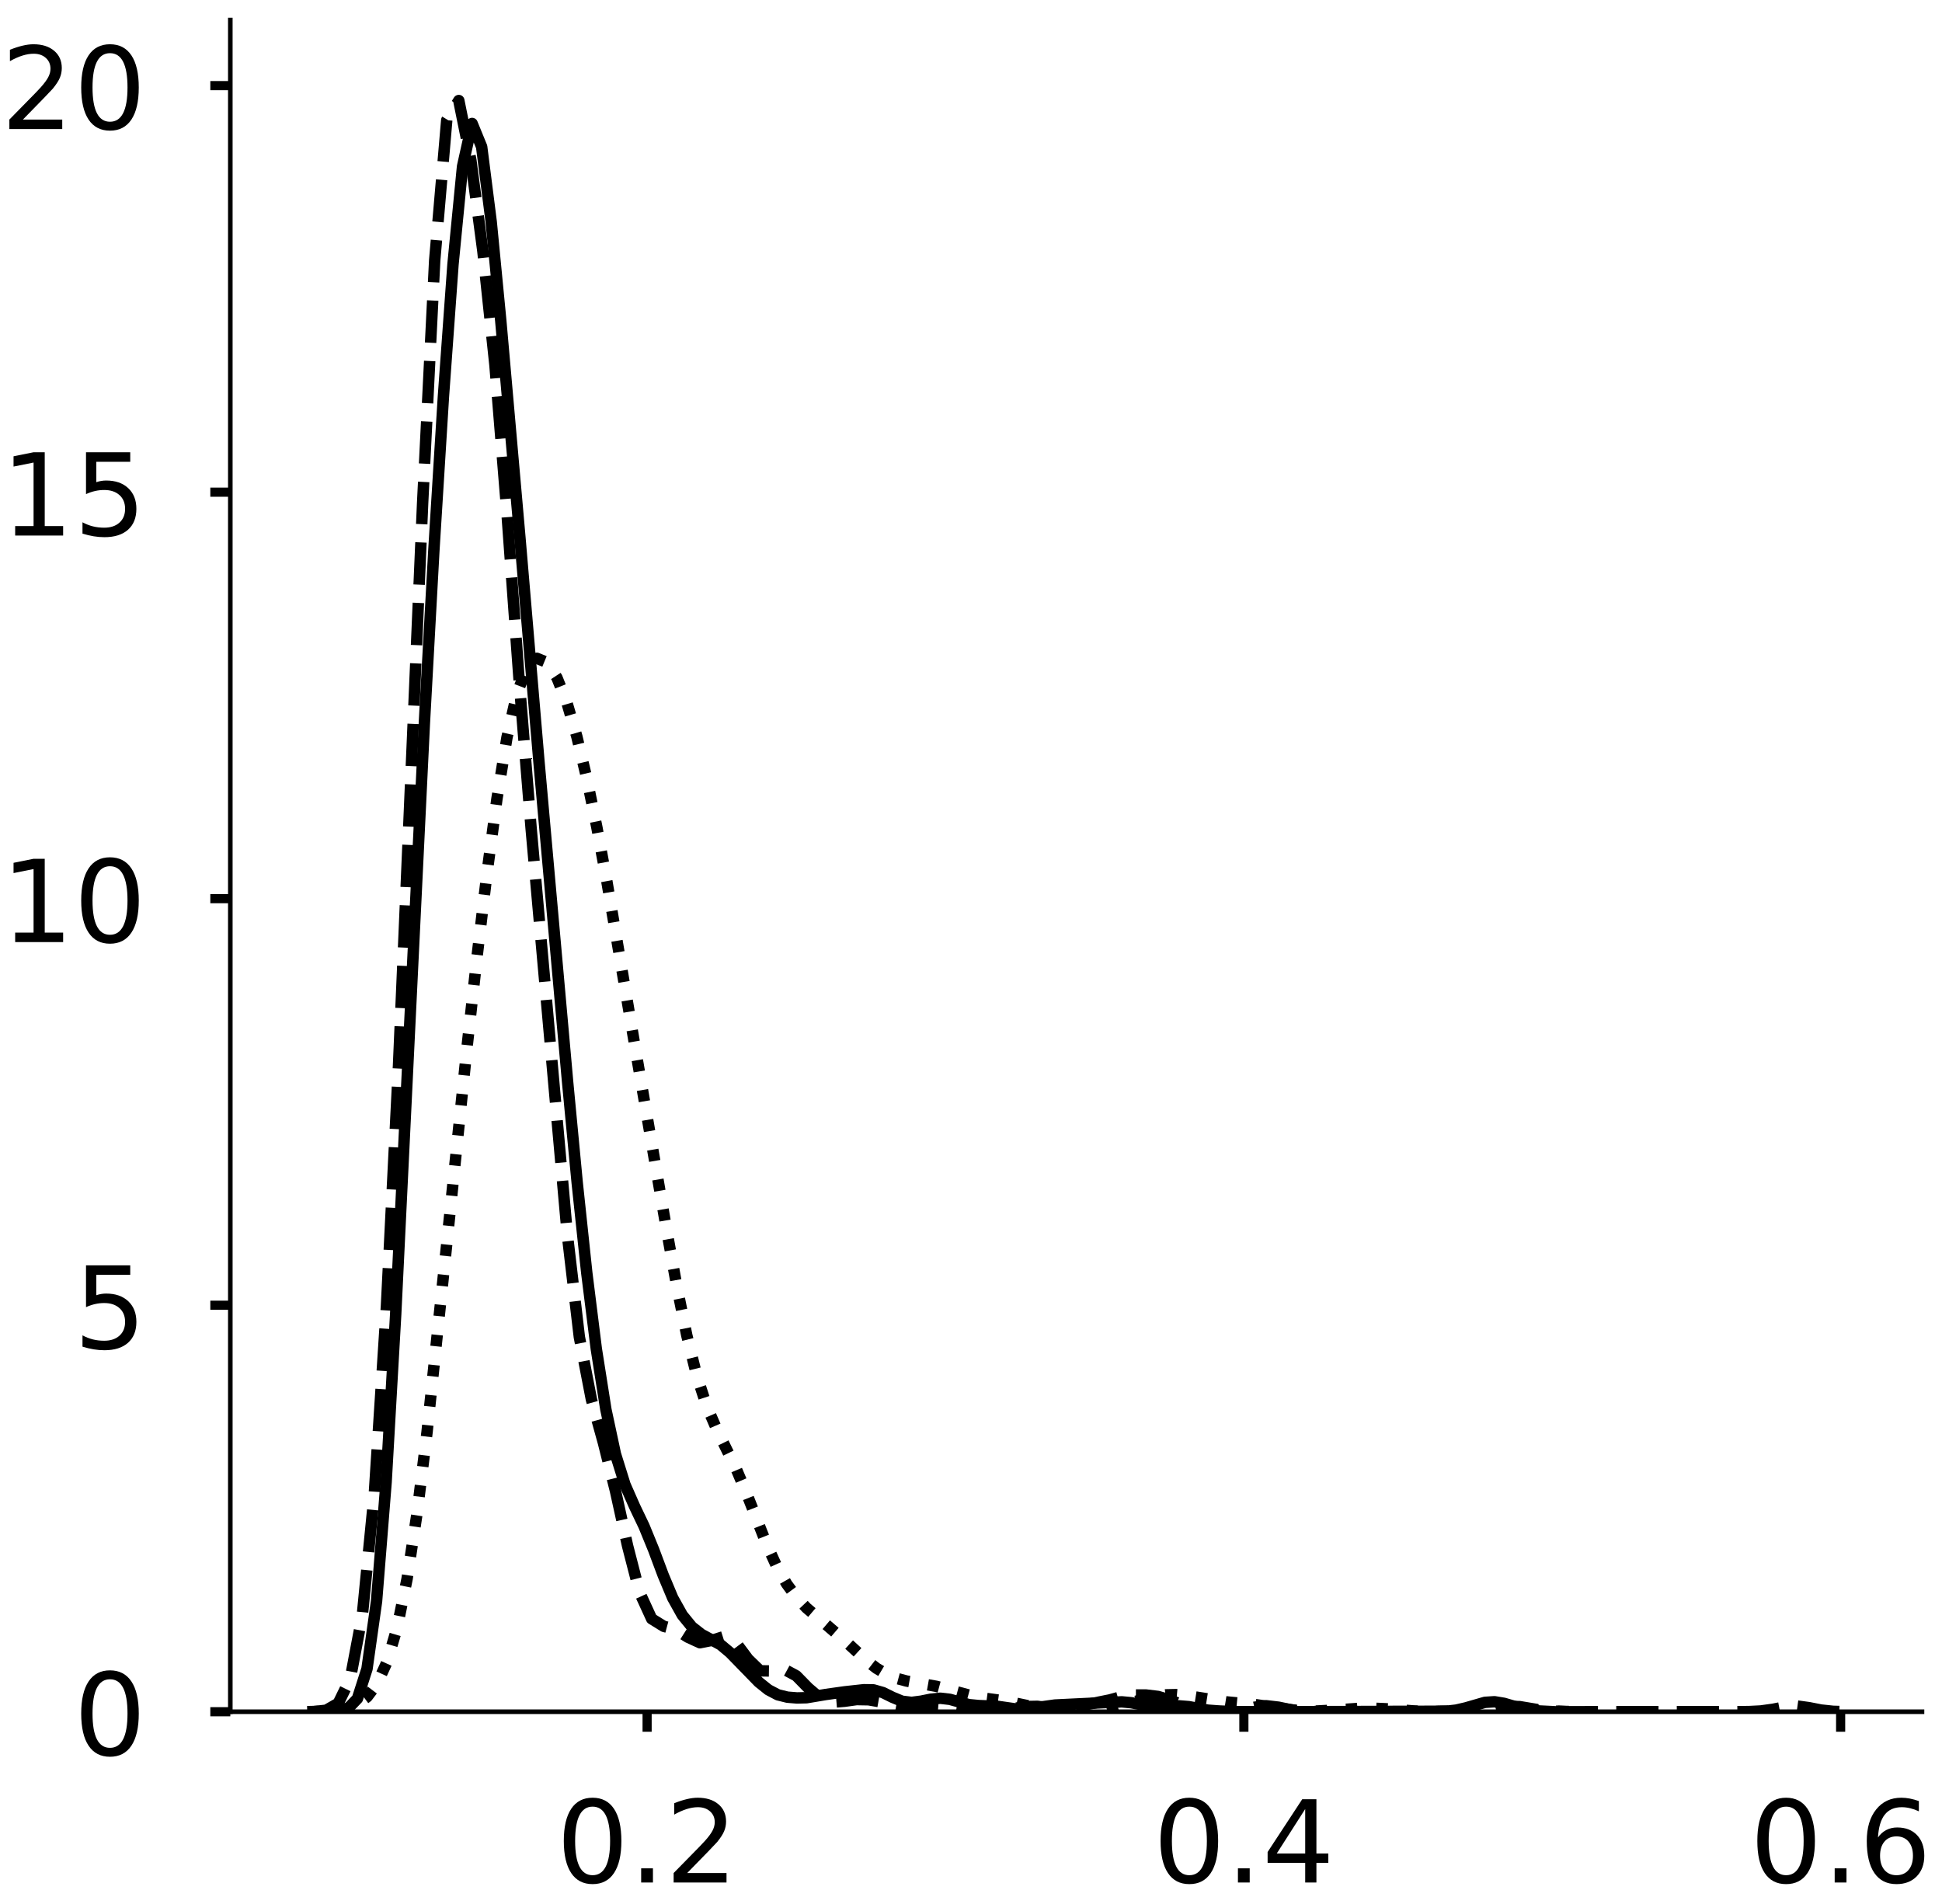 <?xml version="1.0" encoding="utf-8" standalone="no"?>
<!DOCTYPE svg PUBLIC "-//W3C//DTD SVG 1.1//EN"
  "http://www.w3.org/Graphics/SVG/1.1/DTD/svg11.dtd">
<!-- Created with matplotlib (https://matplotlib.org/) -->
<svg height="333.392pt" version="1.1" viewBox="0 0 340.017 333.392" width="340.017pt" xmlns="http://www.w3.org/2000/svg" xmlns:xlink="http://www.w3.org/1999/xlink">
 <defs>
  <style type="text/css">
*{stroke-linecap:butt;stroke-linejoin:round;}
  </style>
 </defs>
 <g id="figure_1">
  <g id="patch_1">
   <path d="M 0 333.392 
L 340.017 333.392 
L 340.017 0 
L 0 0 
z
" style="fill:#ffffff;"/>
  </g>
  <g id="axes_1">
   <g id="patch_2">
    <path d="M 40.325 299.692 
L 336.517 299.692 
L 336.517 3.5 
L 40.325 3.5 
z
" style="fill:#ffffff;"/>
   </g>
   <g id="matplotlib.axis_1">
    <g id="xtick_1">
     <g id="line2d_1">
      <defs>
       <path d="M 0 0 
L 0 3.5 
" id="m9561c6ef3c" style="stroke:#000000;stroke-width:1.6;"/>
      </defs>
      <g>
       <use style="stroke:#000000;stroke-width:1.6;" x="113.3" xlink:href="#m9561c6ef3c" y="299.692"/>
      </g>
     </g>
     <g id="text_1">
      <!-- 0.2 -->
      <defs>
       <path d="M 31.781 66.406 
Q 24.172 66.406 20.328 58.906 
Q 16.5 51.422 16.5 36.375 
Q 16.5 21.391 20.328 13.891 
Q 24.172 6.391 31.781 6.391 
Q 39.453 6.391 43.281 13.891 
Q 47.125 21.391 47.125 36.375 
Q 47.125 51.422 43.281 58.906 
Q 39.453 66.406 31.781 66.406 
z
M 31.781 74.219 
Q 44.047 74.219 50.516 64.516 
Q 56.984 54.828 56.984 36.375 
Q 56.984 17.969 50.516 8.266 
Q 44.047 -1.422 31.781 -1.422 
Q 19.531 -1.422 13.062 8.266 
Q 6.594 17.969 6.594 36.375 
Q 6.594 54.828 13.062 64.516 
Q 19.531 74.219 31.781 74.219 
z
" id="DejaVuSans-48"/>
       <path d="M 10.688 12.406 
L 21 12.406 
L 21 0 
L 10.688 0 
z
" id="DejaVuSans-46"/>
       <path d="M 19.188 8.297 
L 53.609 8.297 
L 53.609 0 
L 7.328 0 
L 7.328 8.297 
Q 12.938 14.109 22.625 23.891 
Q 32.328 33.688 34.812 36.531 
Q 39.547 41.844 41.422 45.531 
Q 43.312 49.219 43.312 52.781 
Q 43.312 58.594 39.234 62.25 
Q 35.156 65.922 28.609 65.922 
Q 23.969 65.922 18.812 64.312 
Q 13.672 62.703 7.812 59.422 
L 7.812 69.391 
Q 13.766 71.781 18.938 73 
Q 24.125 74.219 28.422 74.219 
Q 39.75 74.219 46.484 68.547 
Q 53.219 62.891 53.219 53.422 
Q 53.219 48.922 51.531 44.891 
Q 49.859 40.875 45.406 35.406 
Q 44.188 33.984 37.641 27.219 
Q 31.109 20.453 19.188 8.297 
z
" id="DejaVuSans-50"/>
      </defs>
      <g transform="translate(97.397 329.589)scale(0.2 -0.2)">
       <use xlink:href="#DejaVuSans-48"/>
       <use x="63.623" xlink:href="#DejaVuSans-46"/>
       <use x="95.41" xlink:href="#DejaVuSans-50"/>
      </g>
     </g>
    </g>
    <g id="xtick_2">
     <g id="line2d_2">
      <g>
       <use style="stroke:#000000;stroke-width:1.6;" x="217.785" xlink:href="#m9561c6ef3c" y="299.692"/>
      </g>
     </g>
     <g id="text_2">
      <!-- 0.4 -->
      <defs>
       <path d="M 37.797 64.312 
L 12.891 25.391 
L 37.797 25.391 
z
M 35.203 72.906 
L 47.609 72.906 
L 47.609 25.391 
L 58.016 25.391 
L 58.016 17.188 
L 47.609 17.188 
L 47.609 0 
L 37.797 0 
L 37.797 17.188 
L 4.891 17.188 
L 4.891 26.703 
z
" id="DejaVuSans-52"/>
      </defs>
      <g transform="translate(201.882 329.589)scale(0.2 -0.2)">
       <use xlink:href="#DejaVuSans-48"/>
       <use x="63.623" xlink:href="#DejaVuSans-46"/>
       <use x="95.41" xlink:href="#DejaVuSans-52"/>
      </g>
     </g>
    </g>
    <g id="xtick_3">
     <g id="line2d_3">
      <g>
       <use style="stroke:#000000;stroke-width:1.6;" x="322.27" xlink:href="#m9561c6ef3c" y="299.692"/>
      </g>
     </g>
     <g id="text_3">
      <!-- 0.6 -->
      <defs>
       <path d="M 33.016 40.375 
Q 26.375 40.375 22.484 35.828 
Q 18.609 31.297 18.609 23.391 
Q 18.609 15.531 22.484 10.953 
Q 26.375 6.391 33.016 6.391 
Q 39.656 6.391 43.531 10.953 
Q 47.406 15.531 47.406 23.391 
Q 47.406 31.297 43.531 35.828 
Q 39.656 40.375 33.016 40.375 
z
M 52.594 71.297 
L 52.594 62.312 
Q 48.875 64.062 45.094 64.984 
Q 41.312 65.922 37.594 65.922 
Q 27.828 65.922 22.672 59.328 
Q 17.531 52.734 16.797 39.406 
Q 19.672 43.656 24.016 45.922 
Q 28.375 48.188 33.594 48.188 
Q 44.578 48.188 50.953 41.516 
Q 57.328 34.859 57.328 23.391 
Q 57.328 12.156 50.688 5.359 
Q 44.047 -1.422 33.016 -1.422 
Q 20.359 -1.422 13.672 8.266 
Q 6.984 17.969 6.984 36.375 
Q 6.984 53.656 15.188 63.938 
Q 23.391 74.219 37.203 74.219 
Q 40.922 74.219 44.703 73.484 
Q 48.484 72.75 52.594 71.297 
z
" id="DejaVuSans-54"/>
      </defs>
      <g transform="translate(306.367 329.589)scale(0.2 -0.2)">
       <use xlink:href="#DejaVuSans-48"/>
       <use x="63.623" xlink:href="#DejaVuSans-46"/>
       <use x="95.41" xlink:href="#DejaVuSans-54"/>
      </g>
     </g>
    </g>
   </g>
   <g id="matplotlib.axis_2">
    <g id="ytick_1">
     <g id="line2d_4">
      <defs>
       <path d="M 0 0 
L -3.5 0 
" id="m1c5ac1b3e1" style="stroke:#000000;stroke-width:1.6;"/>
      </defs>
      <g>
       <use style="stroke:#000000;stroke-width:1.6;" x="40.325" xlink:href="#m1c5ac1b3e1" y="299.692"/>
      </g>
     </g>
     <g id="text_4">
      <!-- 0 -->
      <g transform="translate(12.9 307.29)scale(0.2 -0.2)">
       <use xlink:href="#DejaVuSans-48"/>
      </g>
     </g>
    </g>
    <g id="ytick_2">
     <g id="line2d_5">
      <g>
       <use style="stroke:#000000;stroke-width:1.6;" x="40.325" xlink:href="#m1c5ac1b3e1" y="228.517"/>
      </g>
     </g>
     <g id="text_5">
      <!-- 5 -->
      <defs>
       <path d="M 10.797 72.906 
L 49.516 72.906 
L 49.516 64.594 
L 19.828 64.594 
L 19.828 46.734 
Q 21.969 47.469 24.109 47.828 
Q 26.266 48.188 28.422 48.188 
Q 40.625 48.188 47.75 41.5 
Q 54.891 34.812 54.891 23.391 
Q 54.891 11.625 47.562 5.094 
Q 40.234 -1.422 26.906 -1.422 
Q 22.312 -1.422 17.547 -0.641 
Q 12.797 0.141 7.719 1.703 
L 7.719 11.625 
Q 12.109 9.234 16.797 8.062 
Q 21.484 6.891 26.703 6.891 
Q 35.156 6.891 40.078 11.328 
Q 45.016 15.766 45.016 23.391 
Q 45.016 31 40.078 35.438 
Q 35.156 39.891 26.703 39.891 
Q 22.75 39.891 18.812 39.016 
Q 14.891 38.141 10.797 36.281 
z
" id="DejaVuSans-53"/>
      </defs>
      <g transform="translate(12.9 236.115)scale(0.2 -0.2)">
       <use xlink:href="#DejaVuSans-53"/>
      </g>
     </g>
    </g>
    <g id="ytick_3">
     <g id="line2d_6">
      <g>
       <use style="stroke:#000000;stroke-width:1.6;" x="40.325" xlink:href="#m1c5ac1b3e1" y="157.342"/>
      </g>
     </g>
     <g id="text_6">
      <!-- 10 -->
      <defs>
       <path d="M 12.406 8.297 
L 28.516 8.297 
L 28.516 63.922 
L 10.984 60.406 
L 10.984 69.391 
L 28.422 72.906 
L 38.281 72.906 
L 38.281 8.297 
L 54.391 8.297 
L 54.391 0 
L 12.406 0 
z
" id="DejaVuSans-49"/>
      </defs>
      <g transform="translate(0.175 164.941)scale(0.2 -0.2)">
       <use xlink:href="#DejaVuSans-49"/>
       <use x="63.623" xlink:href="#DejaVuSans-48"/>
      </g>
     </g>
    </g>
    <g id="ytick_4">
     <g id="line2d_7">
      <g>
       <use style="stroke:#000000;stroke-width:1.6;" x="40.325" xlink:href="#m1c5ac1b3e1" y="86.168"/>
      </g>
     </g>
     <g id="text_7">
      <!-- 15 -->
      <g transform="translate(0.175 93.766)scale(0.2 -0.2)">
       <use xlink:href="#DejaVuSans-49"/>
       <use x="63.623" xlink:href="#DejaVuSans-53"/>
      </g>
     </g>
    </g>
    <g id="ytick_5">
     <g id="line2d_8">
      <g>
       <use style="stroke:#000000;stroke-width:1.6;" x="40.325" xlink:href="#m1c5ac1b3e1" y="14.993"/>
      </g>
     </g>
     <g id="text_8">
      <!-- 20 -->
      <g transform="translate(0.175 22.592)scale(0.2 -0.2)">
       <use xlink:href="#DejaVuSans-50"/>
       <use x="63.623" xlink:href="#DejaVuSans-48"/>
      </g>
     </g>
    </g>
   </g>
   <g id="line2d_9">
    <path clip-path="url(#p70e39a34bd)" d="M 59.237 299.591 
L 60.91 299.147 
L 62.583 297.396 
L 64.256 292.185 
L 65.929 280.35 
L 67.601 259.5 
L 69.274 230.181 
L 74.293 126.759 
L 75.966 96.337 
L 77.639 69.404 
L 79.312 46.31 
L 80.985 29.154 
L 82.658 21.62 
L 84.331 25.704 
L 86.004 38.859 
L 87.676 56.131 
L 91.022 94.062 
L 94.368 133.39 
L 99.387 189.483 
L 101.06 207.073 
L 102.733 222.822 
L 104.406 236.172 
L 106.079 246.764 
L 107.751 254.561 
L 109.424 259.923 
L 111.097 263.723 
L 112.77 267.228 
L 114.443 271.319 
L 116.116 275.787 
L 117.789 279.777 
L 119.462 282.775 
L 121.135 284.826 
L 122.808 286.139 
L 126.153 287.949 
L 127.826 289.348 
L 132.845 294.502 
L 134.518 295.845 
L 136.191 296.726 
L 137.864 297.14 
L 139.537 297.276 
L 141.21 297.237 
L 144.556 296.675 
L 147.901 296.205 
L 151.247 295.838 
L 152.92 295.86 
L 154.593 296.337 
L 156.266 297.162 
L 157.939 297.853 
L 159.612 298.055 
L 161.285 297.839 
L 162.958 297.499 
L 164.631 297.325 
L 166.303 297.518 
L 169.649 298.447 
L 171.322 298.609 
L 174.668 298.747 
L 178.014 299.229 
L 179.687 299.219 
L 184.705 298.517 
L 193.07 298.113 
L 196.416 297.959 
L 198.089 298.117 
L 201.435 298.759 
L 203.108 298.864 
L 206.453 298.661 
L 208.126 298.795 
L 211.472 299.414 
L 214.818 299.666 
L 224.855 299.692 
L 253.295 299.599 
L 254.968 299.403 
L 256.641 299.015 
L 259.987 298.05 
L 261.66 297.941 
L 263.332 298.22 
L 266.678 299.193 
L 268.351 299.497 
L 271.697 299.666 
L 271.697 299.666 
" style="fill:none;stroke:#000000;stroke-linecap:square;stroke-width:2;"/>
   </g>
   <g id="line2d_10">
    <path clip-path="url(#p70e39a34bd)" d="M 55.001 299.659 
L 57.112 299.427 
L 59.222 298.215 
L 61.333 293.886 
L 63.443 282.758 
L 65.554 261.284 
L 67.665 228.64 
L 69.775 186.571 
L 73.997 88.059 
L 76.107 45.61 
L 78.218 21.04 
L 80.329 17.604 
L 82.439 28.046 
L 84.55 44.016 
L 86.661 63.949 
L 88.771 89.927 
L 90.882 118.963 
L 92.993 145.049 
L 99.325 216.096 
L 101.435 234.078 
L 103.546 245.007 
L 105.656 252.616 
L 107.767 261.062 
L 109.878 270.645 
L 111.988 278.82 
L 114.099 283.425 
L 116.21 284.733 
L 118.32 285.3 
L 120.431 286.636 
L 122.542 287.61 
L 124.652 287.191 
L 126.763 286.528 
L 128.874 287.654 
L 130.984 290.479 
L 133.095 292.528 
L 135.206 292.558 
L 137.316 292.262 
L 139.427 293.406 
L 141.538 295.56 
L 143.648 297.341 
L 145.759 298.028 
L 147.869 297.854 
L 149.98 297.56 
L 152.091 297.597 
L 154.201 297.968 
L 156.312 298.523 
L 158.423 298.907 
L 160.533 298.855 
L 162.644 298.674 
L 164.755 298.83 
L 168.976 299.541 
L 171.087 299.654 
L 173.197 299.642 
L 175.308 299.491 
L 179.529 298.784 
L 181.64 298.744 
L 183.751 299.025 
L 185.861 299.163 
L 187.972 298.893 
L 194.304 297.624 
L 196.414 297.04 
L 198.525 296.759 
L 200.636 296.761 
L 202.746 297.015 
L 204.857 297.629 
L 206.968 298.468 
L 209.078 299.171 
L 211.189 299.539 
L 213.3 299.65 
L 215.41 299.603 
L 217.521 299.353 
L 219.632 298.906 
L 221.742 298.646 
L 223.853 298.894 
L 225.964 299.341 
L 228.074 299.601 
L 232.295 299.69 
L 257.623 299.635 
L 259.734 299.452 
L 263.955 298.745 
L 266.066 298.795 
L 270.287 299.502 
L 274.508 299.686 
L 306.168 299.666 
L 308.279 299.559 
L 310.39 299.268 
L 312.5 298.853 
L 314.611 298.687 
L 316.721 298.979 
L 318.832 299.394 
L 320.943 299.618 
L 323.053 299.678 
L 323.053 299.678 
" style="fill:none;stroke:#000000;stroke-dasharray:7.4,3.2;stroke-dashoffset:0;stroke-width:2;"/>
   </g>
   <g id="line2d_11">
    <path clip-path="url(#p70e39a34bd)" d="M 53.788 299.679 
L 57.286 299.593 
L 59.034 299.436 
L 60.783 299.091 
L 62.532 298.395 
L 64.28 297.084 
L 66.029 294.772 
L 67.778 290.942 
L 69.526 284.999 
L 71.275 276.411 
L 73.024 264.915 
L 74.772 250.712 
L 78.27 217.298 
L 81.767 183.374 
L 83.516 167.562 
L 85.264 152.874 
L 87.013 139.817 
L 88.762 129.123 
L 90.51 121.421 
L 92.259 116.899 
L 94.008 115.258 
L 95.756 115.979 
L 97.505 118.639 
L 99.254 123.019 
L 101.002 128.977 
L 102.751 136.328 
L 104.5 144.844 
L 106.248 154.287 
L 111.494 185.065 
L 116.74 215.482 
L 118.489 225.127 
L 120.238 233.757 
L 121.986 240.824 
L 123.735 246.183 
L 125.484 250.229 
L 128.981 257.364 
L 130.73 261.506 
L 134.227 270.373 
L 135.976 274.212 
L 137.724 277.299 
L 139.473 279.676 
L 141.222 281.53 
L 144.719 284.498 
L 148.216 287.513 
L 151.714 290.727 
L 153.462 292.081 
L 155.211 293.121 
L 156.96 293.844 
L 158.708 294.312 
L 163.954 295.245 
L 170.949 297.125 
L 176.195 297.843 
L 183.19 299.315 
L 186.687 299.597 
L 190.184 299.562 
L 193.682 299.178 
L 197.179 298.352 
L 200.676 297.356 
L 202.425 296.964 
L 204.173 296.731 
L 205.922 296.695 
L 207.671 296.849 
L 214.665 297.959 
L 219.911 298.462 
L 226.906 299.461 
L 230.403 299.572 
L 233.901 299.387 
L 239.147 299.018 
L 242.644 299.17 
L 247.89 299.581 
L 251.387 299.65 
L 254.885 299.555 
L 263.628 299.032 
L 267.125 299.276 
L 270.623 299.552 
L 275.869 299.68 
L 275.869 299.68 
" style="fill:none;stroke:#000000;stroke-dasharray:2,3.3;stroke-dashoffset:0;stroke-width:2;"/>
   </g>
   <g id="patch_3">
    <path d="M 40.325 299.692 
L 40.325 3.5 
" style="fill:none;stroke:#000000;stroke-linecap:square;stroke-linejoin:miter;stroke-width:0.8;"/>
   </g>
   <g id="patch_4">
    <path d="M 40.325 299.692 
L 336.517 299.692 
" style="fill:none;stroke:#000000;stroke-linecap:square;stroke-linejoin:miter;stroke-width:0.8;"/>
   </g>
  </g>
  <g id="axes_2">
   <g id="patch_5">
    <path d="M 403.067 299.692 
L 699.258 299.692 
L 699.258 3.5 
L 403.067 3.5 
z
" style="fill:#ffffff;"/>
   </g>
   <g id="matplotlib.axis_3">
    <g id="xtick_4">
     <g id="line2d_12">
      <g>
       <use style="stroke:#000000;stroke-width:1.6;" x="522.616" xlink:href="#m9561c6ef3c" y="299.692"/>
      </g>
     </g>
     <g id="text_9">
      <!-- 0.0 -->
      <g transform="translate(506.713 329.589)scale(0.2 -0.2)">
       <use xlink:href="#DejaVuSans-48"/>
       <use x="63.623" xlink:href="#DejaVuSans-46"/>
       <use x="95.41" xlink:href="#DejaVuSans-48"/>
      </g>
     </g>
    </g>
    <g id="xtick_5">
     <g id="line2d_13">
      <g>
       <use style="stroke:#000000;stroke-width:1.6;" x="654.392" xlink:href="#m9561c6ef3c" y="299.692"/>
      </g>
     </g>
     <g id="text_10">
      <!-- 0.2 -->
      <g transform="translate(638.489 329.589)scale(0.2 -0.2)">
       <use xlink:href="#DejaVuSans-48"/>
       <use x="63.623" xlink:href="#DejaVuSans-46"/>
       <use x="95.41" xlink:href="#DejaVuSans-50"/>
      </g>
     </g>
    </g>
   </g>
   <g id="matplotlib.axis_4">
    <g id="ytick_6">
     <g id="line2d_14">
      <g>
       <use style="stroke:#000000;stroke-width:1.6;" x="403.067" xlink:href="#m1c5ac1b3e1" y="299.692"/>
      </g>
     </g>
     <g id="text_11">
      <!-- 0 -->
      <g transform="translate(375.642 307.29)scale(0.2 -0.2)">
       <use xlink:href="#DejaVuSans-48"/>
      </g>
     </g>
    </g>
    <g id="ytick_7">
     <g id="line2d_15">
      <g>
       <use style="stroke:#000000;stroke-width:1.6;" x="403.067" xlink:href="#m1c5ac1b3e1" y="253.155"/>
      </g>
     </g>
     <g id="text_12">
      <!-- 2 -->
      <g transform="translate(375.642 260.753)scale(0.2 -0.2)">
       <use xlink:href="#DejaVuSans-50"/>
      </g>
     </g>
    </g>
    <g id="ytick_8">
     <g id="line2d_16">
      <g>
       <use style="stroke:#000000;stroke-width:1.6;" x="403.067" xlink:href="#m1c5ac1b3e1" y="206.618"/>
      </g>
     </g>
     <g id="text_13">
      <!-- 4 -->
      <g transform="translate(375.642 214.216)scale(0.2 -0.2)">
       <use xlink:href="#DejaVuSans-52"/>
      </g>
     </g>
    </g>
    <g id="ytick_9">
     <g id="line2d_17">
      <g>
       <use style="stroke:#000000;stroke-width:1.6;" x="403.067" xlink:href="#m1c5ac1b3e1" y="160.081"/>
      </g>
     </g>
     <g id="text_14">
      <!-- 6 -->
      <g transform="translate(375.642 167.679)scale(0.2 -0.2)">
       <use xlink:href="#DejaVuSans-54"/>
      </g>
     </g>
    </g>
    <g id="ytick_10">
     <g id="line2d_18">
      <g>
       <use style="stroke:#000000;stroke-width:1.6;" x="403.067" xlink:href="#m1c5ac1b3e1" y="113.544"/>
      </g>
     </g>
     <g id="text_15">
      <!-- 8 -->
      <defs>
       <path d="M 31.781 34.625 
Q 24.75 34.625 20.719 30.859 
Q 16.703 27.094 16.703 20.516 
Q 16.703 13.922 20.719 10.156 
Q 24.75 6.391 31.781 6.391 
Q 38.812 6.391 42.859 10.172 
Q 46.922 13.969 46.922 20.516 
Q 46.922 27.094 42.891 30.859 
Q 38.875 34.625 31.781 34.625 
z
M 21.922 38.812 
Q 15.578 40.375 12.031 44.719 
Q 8.5 49.078 8.5 55.328 
Q 8.5 64.062 14.719 69.141 
Q 20.953 74.219 31.781 74.219 
Q 42.672 74.219 48.875 69.141 
Q 55.078 64.062 55.078 55.328 
Q 55.078 49.078 51.531 44.719 
Q 48 40.375 41.703 38.812 
Q 48.828 37.156 52.797 32.312 
Q 56.781 27.484 56.781 20.516 
Q 56.781 9.906 50.312 4.234 
Q 43.844 -1.422 31.781 -1.422 
Q 19.734 -1.422 13.25 4.234 
Q 6.781 9.906 6.781 20.516 
Q 6.781 27.484 10.781 32.312 
Q 14.797 37.156 21.922 38.812 
z
M 18.312 54.391 
Q 18.312 48.734 21.844 45.562 
Q 25.391 42.391 31.781 42.391 
Q 38.141 42.391 41.719 45.562 
Q 45.312 48.734 45.312 54.391 
Q 45.312 60.062 41.719 63.234 
Q 38.141 66.406 31.781 66.406 
Q 25.391 66.406 21.844 63.234 
Q 18.312 60.062 18.312 54.391 
z
" id="DejaVuSans-56"/>
      </defs>
      <g transform="translate(375.642 121.142)scale(0.2 -0.2)">
       <use xlink:href="#DejaVuSans-56"/>
      </g>
     </g>
    </g>
    <g id="ytick_11">
     <g id="line2d_19">
      <g>
       <use style="stroke:#000000;stroke-width:1.6;" x="403.067" xlink:href="#m1c5ac1b3e1" y="67.007"/>
      </g>
     </g>
     <g id="text_16">
      <!-- 10 -->
      <g transform="translate(362.917 74.605)scale(0.2 -0.2)">
       <use xlink:href="#DejaVuSans-49"/>
       <use x="63.623" xlink:href="#DejaVuSans-48"/>
      </g>
     </g>
    </g>
    <g id="ytick_12">
     <g id="line2d_20">
      <g>
       <use style="stroke:#000000;stroke-width:1.6;" x="403.067" xlink:href="#m1c5ac1b3e1" y="20.47"/>
      </g>
     </g>
     <g id="text_17">
      <!-- 12 -->
      <g transform="translate(362.917 28.069)scale(0.2 -0.2)">
       <use xlink:href="#DejaVuSans-49"/>
       <use x="63.623" xlink:href="#DejaVuSans-50"/>
      </g>
     </g>
    </g>
   </g>
   <g id="line2d_21">
    <path clip-path="url(#p7c4d45225a)" d="M 0 0 
" style="fill:none;stroke:#000000;stroke-linecap:square;stroke-width:2;"/>
   </g>
   <g id="line2d_22">
    <path clip-path="url(#p7c4d45225a)" d="M 0 0 
" style="fill:none;stroke:#000000;stroke-dasharray:7.4,3.2;stroke-dashoffset:0;stroke-width:2;"/>
   </g>
   <g id="patch_6">
    <path style="fill:none;stroke:#000000;stroke-linecap:square;stroke-linejoin:miter;stroke-width:0.8;"/>
   </g>
   <g id="patch_7">
    <path style="fill:none;stroke:#000000;stroke-linecap:square;stroke-linejoin:miter;stroke-width:0.8;"/>
   </g>
  </g>
 </g>
 <defs>
  <clipPath id="p70e39a34bd">
   <rect height="296.192" width="296.192" x="40.325" y="3.5"/>
  </clipPath>
  <clipPath id="p7c4d45225a">
   <rect height="296.192" width="296.192" x="403.067" y="3.5"/>
  </clipPath>
 </defs>
</svg>

